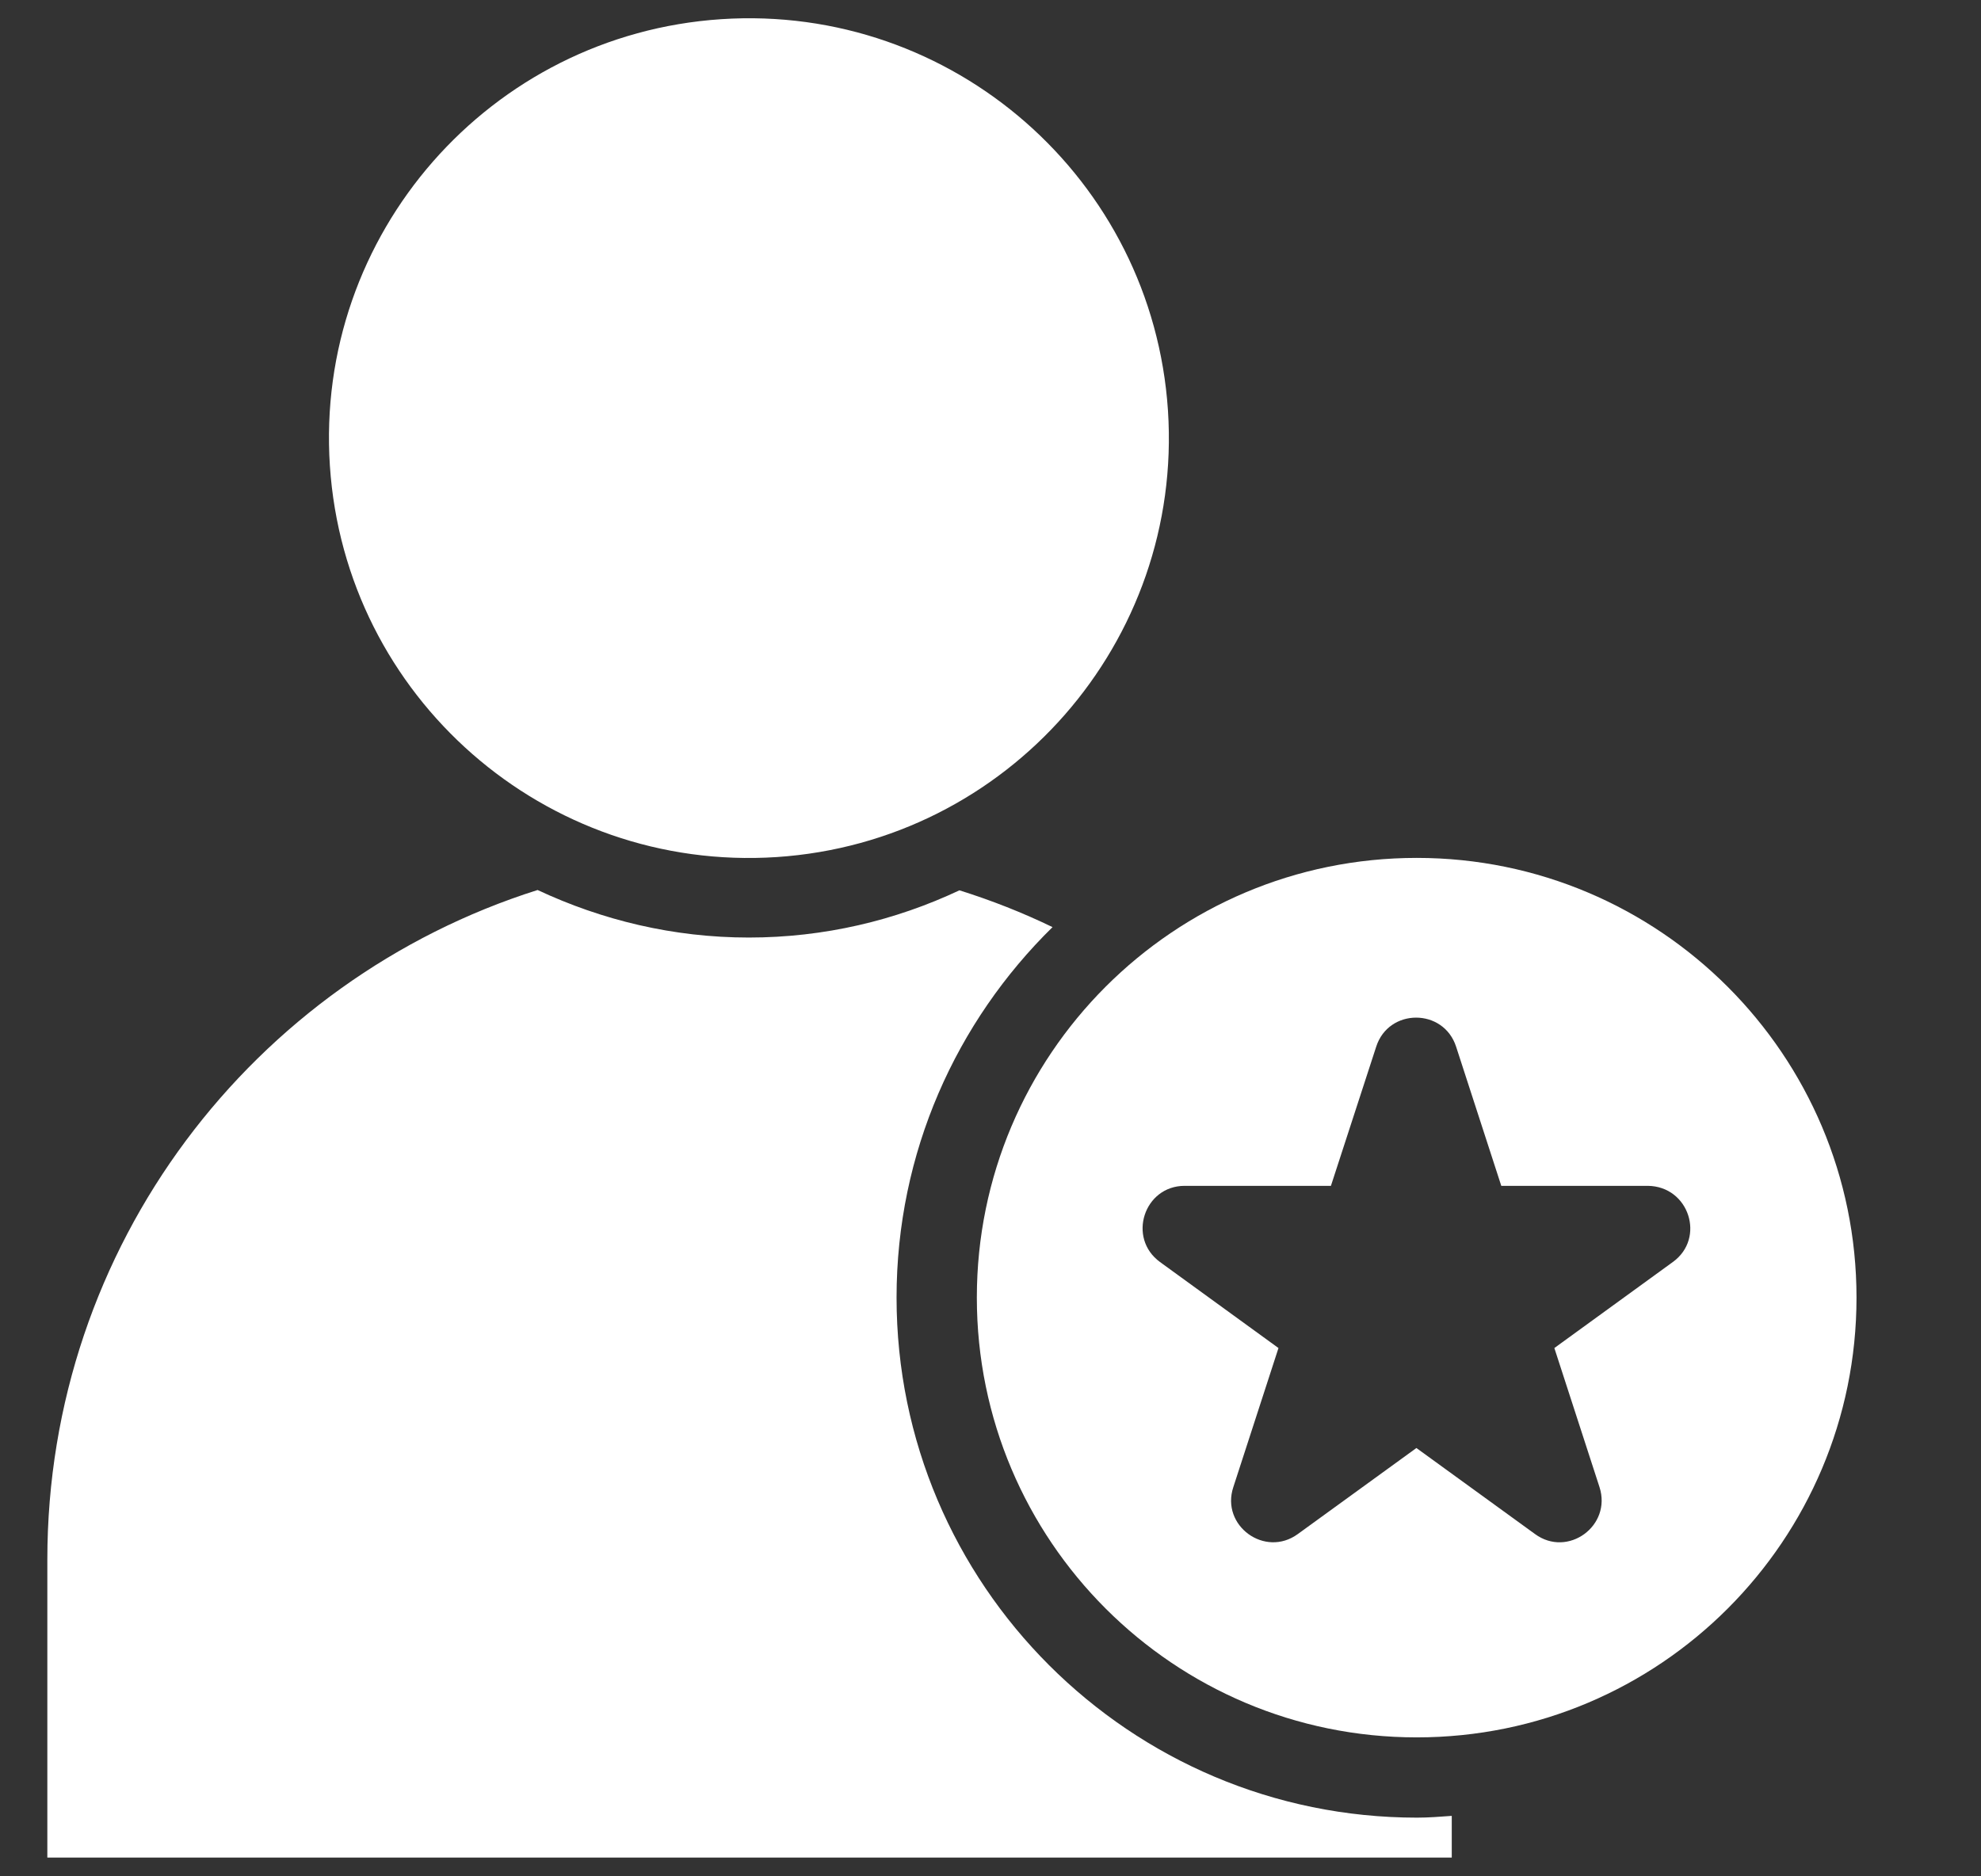 <svg width="19" height="18" viewBox="0 0 19 18" fill="none" xmlns="http://www.w3.org/2000/svg">
<rect x="0" y="0" width="19" height="18" fill="#333333" stroke="none"/>
<g id="leader 1" clip-path="url(#clip0_163_87)">
<g id="Group">
<path id="Vector" d="M7.449 8.222C9.668 8.075 11.348 6.157 11.202 3.937C11.055 1.718 9.137 0.037 6.917 0.184C4.698 0.331 3.017 2.249 3.164 4.469C3.311 6.688 5.229 8.368 7.449 8.222Z" fill="white"/>
<path id="Vector_2" d="M8.599 12.448C8.599 11.056 9.172 9.8 10.095 8.894C9.808 8.755 9.511 8.638 9.202 8.541C8.588 8.83 7.905 8.994 7.182 8.994C6.457 8.994 5.773 8.827 5.156 8.538C2.43 9.4 0.454 11.948 0.454 14.961V17.82H13.924V17.42C13.813 17.428 13.702 17.437 13.591 17.437C10.836 17.437 8.599 15.2 8.599 12.448Z" fill="white"/>
<path id="Vector_3" d="M13.588 8.23C11.256 8.23 9.369 10.12 9.369 12.448C9.369 14.78 11.259 16.667 13.588 16.667C15.919 16.667 17.806 14.777 17.806 12.448C17.806 10.12 15.916 8.23 13.588 8.23ZM16.044 12.107L14.908 12.932L15.341 14.266C15.461 14.638 15.036 14.947 14.722 14.716L13.585 13.891L12.448 14.716C12.132 14.947 11.706 14.636 11.829 14.266L12.262 12.932L11.126 12.107C10.809 11.876 10.973 11.376 11.362 11.376H12.765L13.199 10.042C13.318 9.669 13.846 9.669 13.966 10.042L14.399 11.376H15.803C16.2 11.379 16.361 11.879 16.044 12.107Z" fill="white"/>
</g>
</g>
<defs>
<clipPath id="clip0_163_87">
<rect width="17.786" height="17.786" fill="white" transform="translate(0.237 0.104)"/>
</clipPath>
</defs>
</svg>
